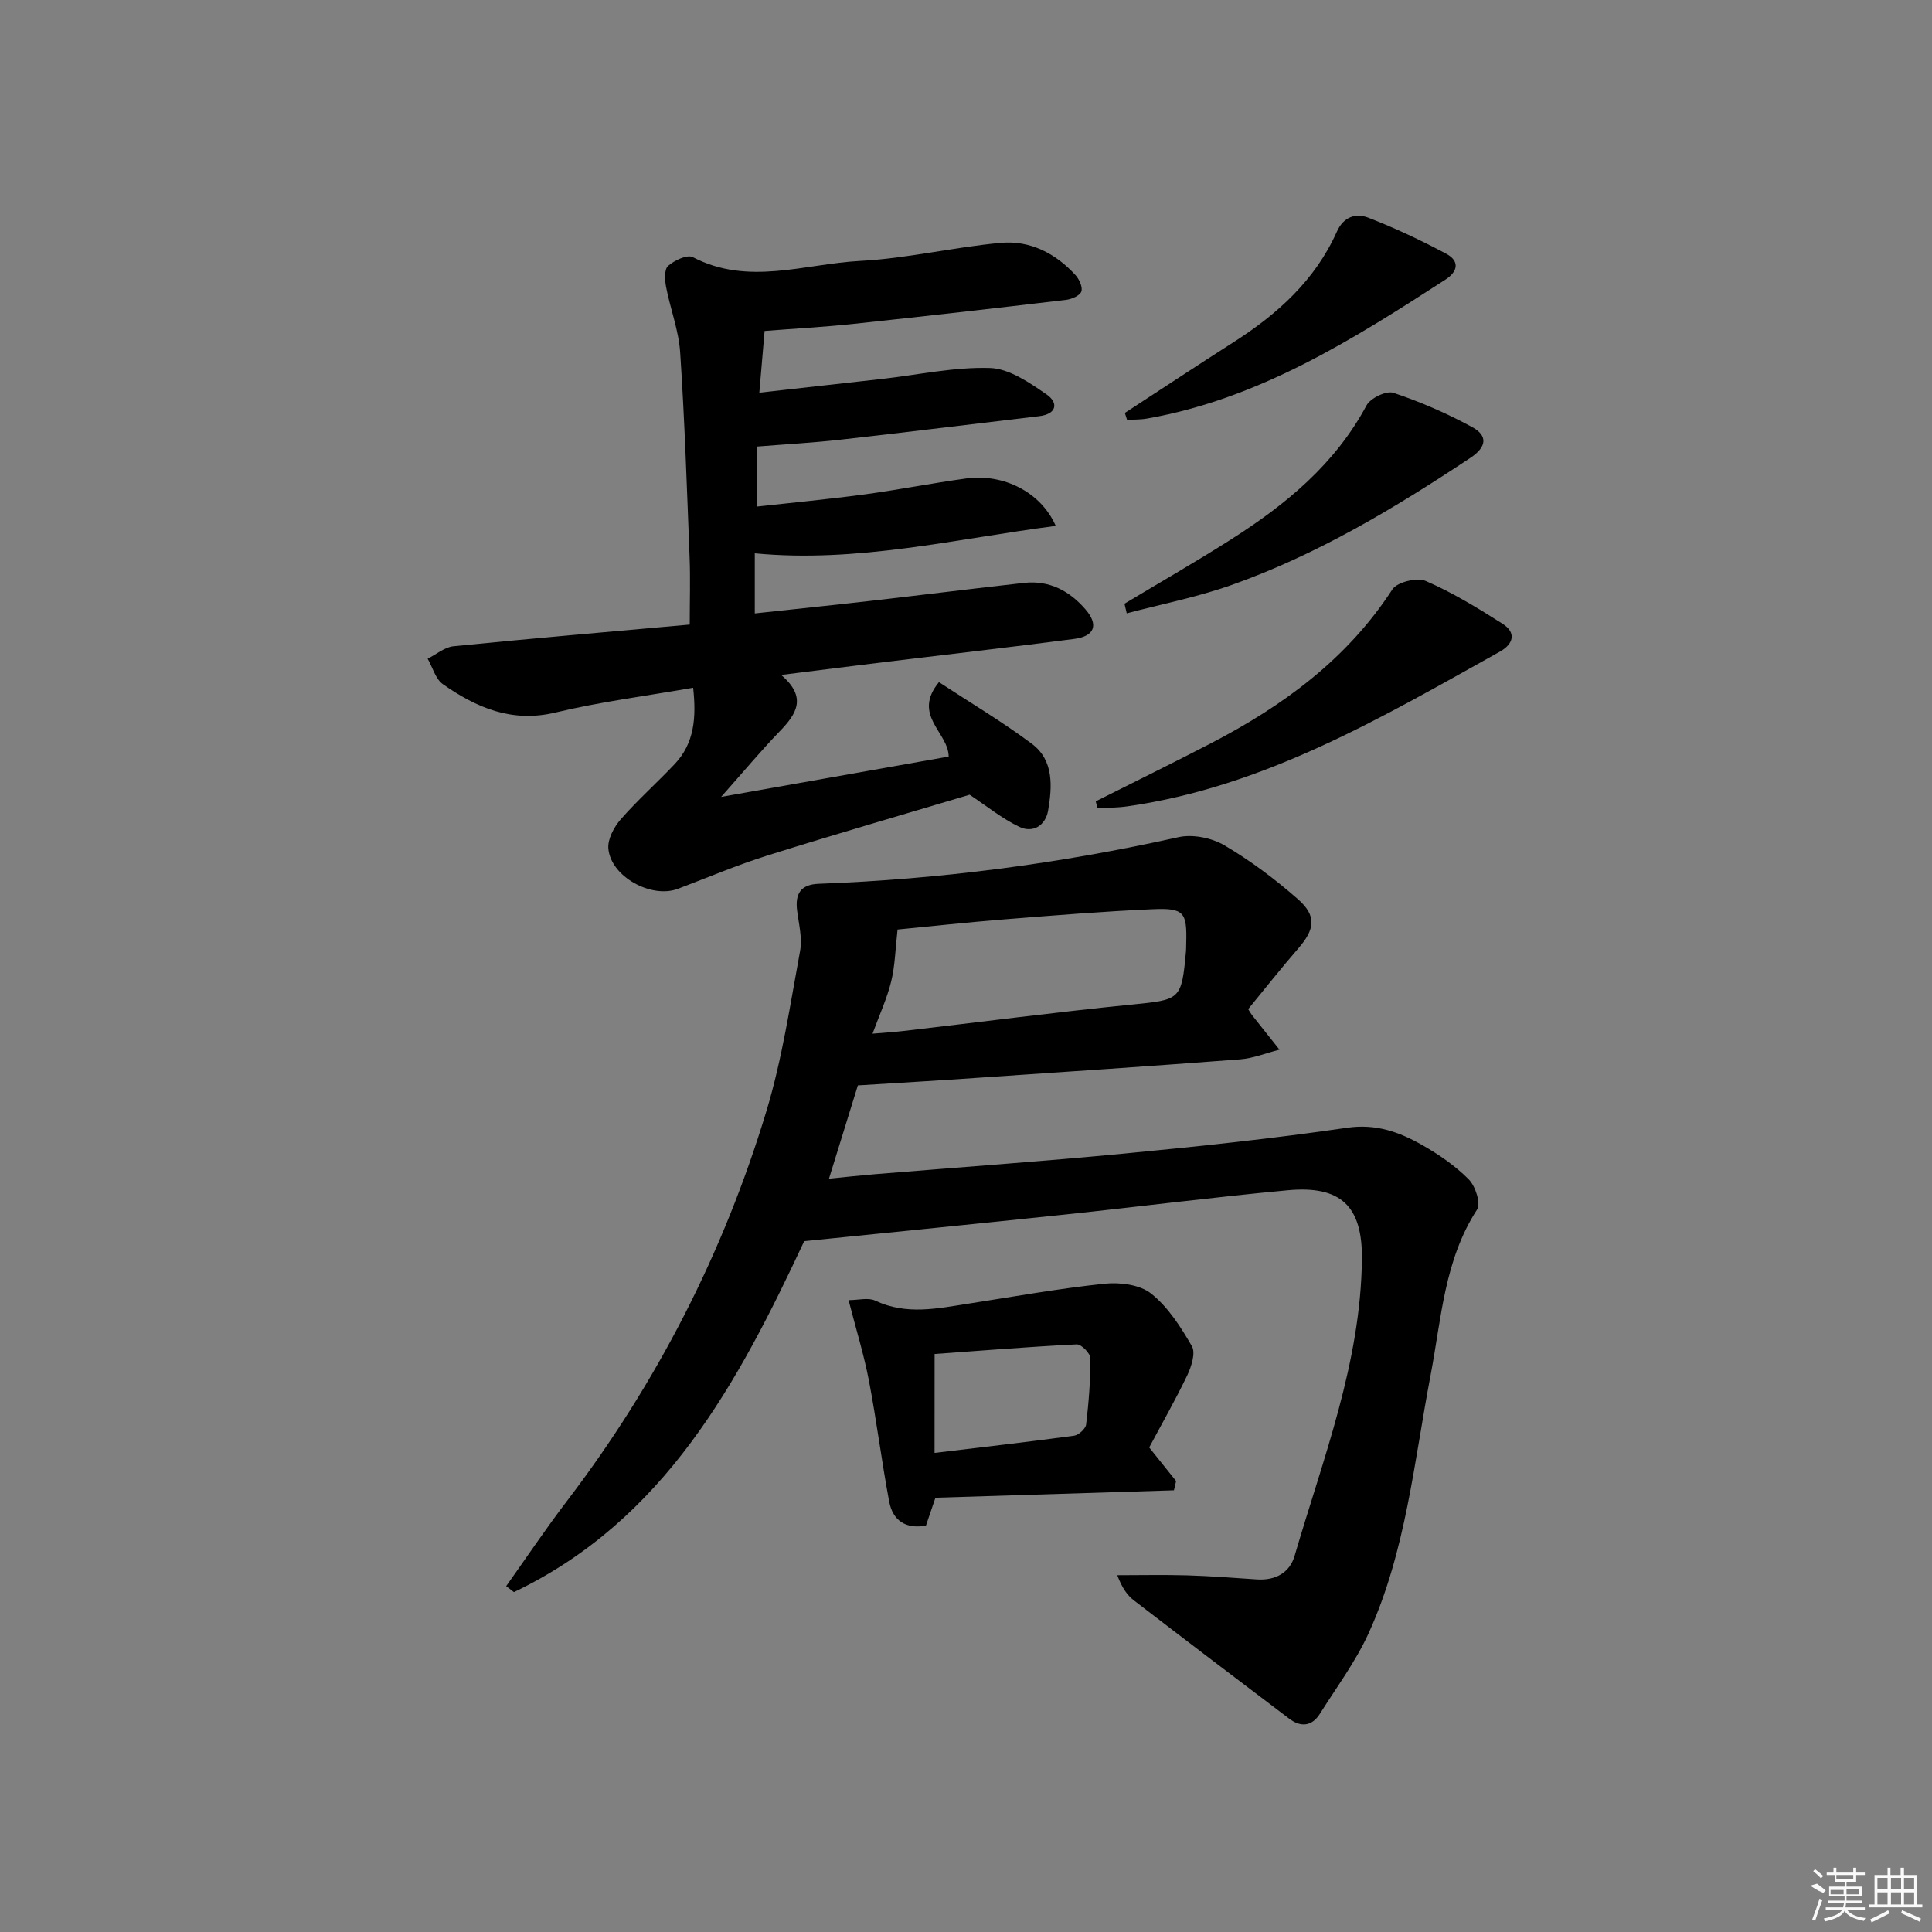 <svg enable-background="new 0 0 400 400" viewBox="0 0 400 400" xmlns="http://www.w3.org/2000/svg"><rect x="0" y="0" width="400" height="400" fill="#808080" stroke="none"/><path d="m177.61 224.72c-1.88 6.08-3.78 12.23-5.98 19.31 3.55-.35 6.55-.68 9.56-.93 17.23-1.42 34.48-2.63 51.69-4.28 15.37-1.47 30.74-3.1 46.02-5.33 5.99-.88 10.83.89 15.59 3.6 3.45 1.96 6.82 4.29 9.6 7.09 1.38 1.39 2.54 4.98 1.73 6.23-6.8 10.47-7.4 22.61-9.62 34.24-3.45 18.07-5.12 36.58-12.87 53.55-2.67 5.84-6.6 11.11-10.04 16.59-1.67 2.66-3.98 2.86-6.39 1.03-10.73-8.12-21.44-16.25-32.1-24.45-1.4-1.07-2.47-2.57-3.48-5.24 4.82 0 9.65-.11 14.47.03s9.63.52 14.44.84c3.81.25 6.78-1.35 7.81-4.9 5.91-20.19 13.7-39.97 13.93-61.43.12-10.96-4.37-15.27-15.37-14.24-15.38 1.43-30.71 3.4-46.07 5.02-17.98 1.9-35.97 3.68-54.03 5.52-13.69 29.3-28.9 57.75-60.1 72.66-.53-.41-1.07-.83-1.6-1.24 4.17-5.87 8.18-11.86 12.55-17.58 18.66-24.45 32.46-51.44 41.34-80.81 3.25-10.76 4.91-22.03 6.96-33.12.49-2.66-.27-5.58-.62-8.37-.43-3.47.74-5.39 4.48-5.53 25.12-.93 49.92-4.18 74.47-9.65 2.94-.66 6.86.13 9.49 1.67 5.4 3.17 10.5 7 15.22 11.14 3.97 3.47 3.55 6.26.08 10.25-3.59 4.13-6.97 8.43-10.35 12.54.46.72.61 1.01.81 1.25 1.89 2.39 3.78 4.76 5.67 7.14-2.73.69-5.43 1.8-8.2 2.01-18.06 1.38-36.13 2.59-54.2 3.81-8.12.57-16.24 1.04-24.89 1.58zm3.04-10.71c2.59-.22 4.55-.34 6.51-.57 15.67-1.82 31.31-3.87 47-5.44 10.26-1.03 10.46-.88 11.39-11.12.04-.5.02-1 .04-1.5.19-6.5-.41-7.42-6.89-7.14-10.29.45-20.57 1.29-30.84 2.11-7.84.63-15.65 1.48-22.03 2.1-.46 4.05-.52 7.49-1.32 10.75-.86 3.51-2.4 6.83-3.86 10.81z"/><path d="m158.3 68.52c-.34 4.02-.68 7.94-1.09 12.78 8.83-.99 17.18-1.91 25.53-2.86 7.41-.84 14.85-2.48 22.23-2.25 3.99.13 8.17 3.03 11.72 5.48 2.49 1.72 2.13 4.07-1.58 4.5-13.69 1.62-27.38 3.32-41.08 4.86-5.6.63-11.24.94-17.24 1.42v12.42c7.47-.83 14.81-1.52 22.12-2.5 7.07-.95 14.08-2.35 21.15-3.31 7.67-1.04 15.43 2.78 18.52 9.82-20.87 2.7-41.06 7.71-62.31 5.68v12.44c8.11-.88 16.1-1.7 24.08-2.61 10.56-1.21 21.1-2.53 31.67-3.71 5.24-.58 9.43 1.66 12.74 5.51 2.73 3.18 1.88 5.54-2.34 6.09-13.17 1.72-26.38 3.22-39.57 4.83-6.72.82-13.44 1.67-21.12 2.63 5.42 4.62 3.19 8.06-.26 11.63-3.9 4.04-7.5 8.36-12.17 13.62 16.63-2.95 31.86-5.65 47.11-8.35-.03-5.03-7.65-8.52-2.01-15.41 6.43 4.22 13.08 8.17 19.24 12.77 4.57 3.42 4.21 8.83 3.36 13.81-.52 3.07-3.12 4.75-5.98 3.37-3.6-1.73-6.79-4.33-10.27-6.64-13.47 4.03-27.65 8.12-41.73 12.54-6.33 1.98-12.46 4.59-18.67 6.94-5.5 2.08-13.91-2.53-14.4-8.35-.16-1.95 1.17-4.43 2.56-6.03 3.5-4 7.5-7.56 11.16-11.43 4.11-4.34 4.51-9.65 3.84-15.82-9.72 1.7-19.24 2.91-28.51 5.13-9.04 2.17-16.35-1.01-23.3-5.86-1.53-1.07-2.13-3.49-3.16-5.28 1.78-.89 3.5-2.39 5.35-2.58 16.19-1.62 32.4-3.01 48.91-4.49 0-5.08.15-9.55-.03-14-.55-14.12-1.01-28.25-1.95-42.35-.3-4.57-2.05-9.03-2.92-13.58-.27-1.42-.39-3.62.42-4.33 1.3-1.15 3.97-2.41 5.12-1.81 11.46 5.98 23.13 1.39 34.62.78 9.75-.51 19.39-2.85 29.13-3.74 6.05-.55 11.35 2.15 15.48 6.68.79.86 1.54 2.55 1.2 3.42s-2.03 1.57-3.2 1.71c-14.69 1.74-29.38 3.41-44.09 4.98-5.93.63-11.89.95-18.28 1.45z"/><path d="m237.93 299.68c2.15 2.68 3.86 4.82 5.57 6.96-.15.64-.3 1.27-.45 1.91-16.38.51-32.76 1.02-49.38 1.54-.64 1.89-1.26 3.71-1.96 5.77-4.16.75-6.87-1.01-7.62-5.01-1.56-8.31-2.6-16.71-4.19-25.01-1.05-5.46-2.71-10.79-4.21-16.66 2.04 0 4.07-.58 5.51.1 6.46 3.06 12.91 1.62 19.42.61 9.35-1.45 18.67-3.13 28.07-4.11 3.18-.33 7.32.19 9.65 2.05 3.51 2.8 6.14 6.92 8.43 10.89.8 1.39-.1 4.2-.96 6.02-2.43 5.07-5.23 9.97-7.88 14.94zm-44.44 1.13c9.87-1.19 19.38-2.27 28.88-3.56.96-.13 2.39-1.44 2.5-2.33.54-4.55.91-9.14.88-13.72-.01-1.01-1.89-2.91-2.83-2.86-9.86.49-19.7 1.29-29.42 1.99-.01 7.21-.01 13.63-.01 20.48z"/><path d="m226.86 165.91c7.95-4 15.95-7.92 23.85-12.02 14.94-7.75 28.2-17.44 37.57-31.87.99-1.52 5.11-2.51 6.9-1.74 5.54 2.4 10.78 5.6 15.9 8.86 2.9 1.84 2.29 4.19-.56 5.78-24.48 13.65-48.68 27.98-77.15 32.03-2.03.29-4.09.28-6.14.41-.12-.49-.24-.97-.37-1.45z"/><path d="m232.81 124.99c7.37-4.43 14.83-8.7 22.08-13.32 11.31-7.2 21.51-15.55 28.03-27.73.81-1.52 4.11-3.1 5.57-2.61 5.62 1.88 11.13 4.27 16.33 7.11 3.18 1.73 3.08 4.05-.4 6.36-15.66 10.4-31.72 20.05-49.51 26.34-7.02 2.48-14.41 3.93-21.63 5.84-.14-.66-.3-1.32-.47-1.99z"/><path d="m232.89 85.49c7.48-4.87 14.92-9.8 22.44-14.6 9.12-5.82 16.95-12.86 21.45-22.92 1.42-3.18 4-3.87 6.51-2.9 5.52 2.13 10.9 4.68 16.12 7.46 2.72 1.44 2.58 3.59-.15 5.36-19.26 12.46-38.63 24.7-61.79 28.77-1.35.24-2.75.19-4.12.28-.15-.49-.3-.97-.46-1.45z"/><g fill="#fafafa"><path d="m374.8 390.4 1.4-.4c.7.5 1.3 1 1.8 1.4l-.5.5c-1.5-.6-2.1-1.1-2.7-1.5zm1 7.3-.6-.3c.5-1.4 1.1-2.8 1.5-4.3.2.1.4.2.6.3-.5 1.3-1 2.8-1.5 4.3zm-.4-10.3.4-.4c.4.3 1 .8 1.7 1.4l-.5.5c-.4-.5-1-1-1.6-1.5zm2.5.3h1.7v-1h.6v1h3.5v-1h.6v1h1.8v.5h-1.8v1.4h-2v1h3.2v2h-3.2v.9h3.3v.5h-3.4c0 .3-.1.6-.1.9h4v.5h-3.7c.7.9 1.9 1.5 3.8 1.7-.1.2-.2.4-.3.6-2.1-.4-3.5-1.1-4-2.1-.4 1-1.8 1.7-4 2.2-.1-.2-.2-.4-.3-.6 2.1-.4 3.4-1 3.8-1.8h-3.4v-.5h3.6c.1-.3.1-.6.2-.9h-3.3v-.5h3.4c0-.3 0-.6 0-.9h-3.2v-2h3.3v-1h-2.1v-1.4h-1.7v-.5zm1.1 3.5v1h2.7c0-.3 0-.4 0-.4 0-.1 0-.2 0-.2 0-.1 0-.2 0-.3h-2.7zm1.2-3v.9h3.5v-.9zm4.7 3h-2.6v.6.4h2.6z"/><path d="m393.6 386.7h.6v1.5h2.7v6.1h1.1v.6h-11v-.6h1.1v-6.1h2.7v-1.5h.6v1.5h2.1v-1.5zm-2.7 8.8.4.6c-1.2.6-2.5 1.3-3.8 1.9-.1-.2-.2-.4-.3-.6 1.2-.6 2.5-1.2 3.7-1.9zm-2.2-6.7v2.4h2.1v-2.4zm0 3v2.5h2.1v-2.5zm2.8-3v2.4h2.1v-2.4zm0 3v2.5h2.1v-2.5zm6 6.1c-1.4-.7-2.7-1.3-3.9-1.8l.2-.6c1.5.6 2.7 1.2 3.9 1.7zm-1.2-9.1h-2.1v2.4h2.1zm-2.1 3v2.5h2.1v-2.5z"/></g></svg>